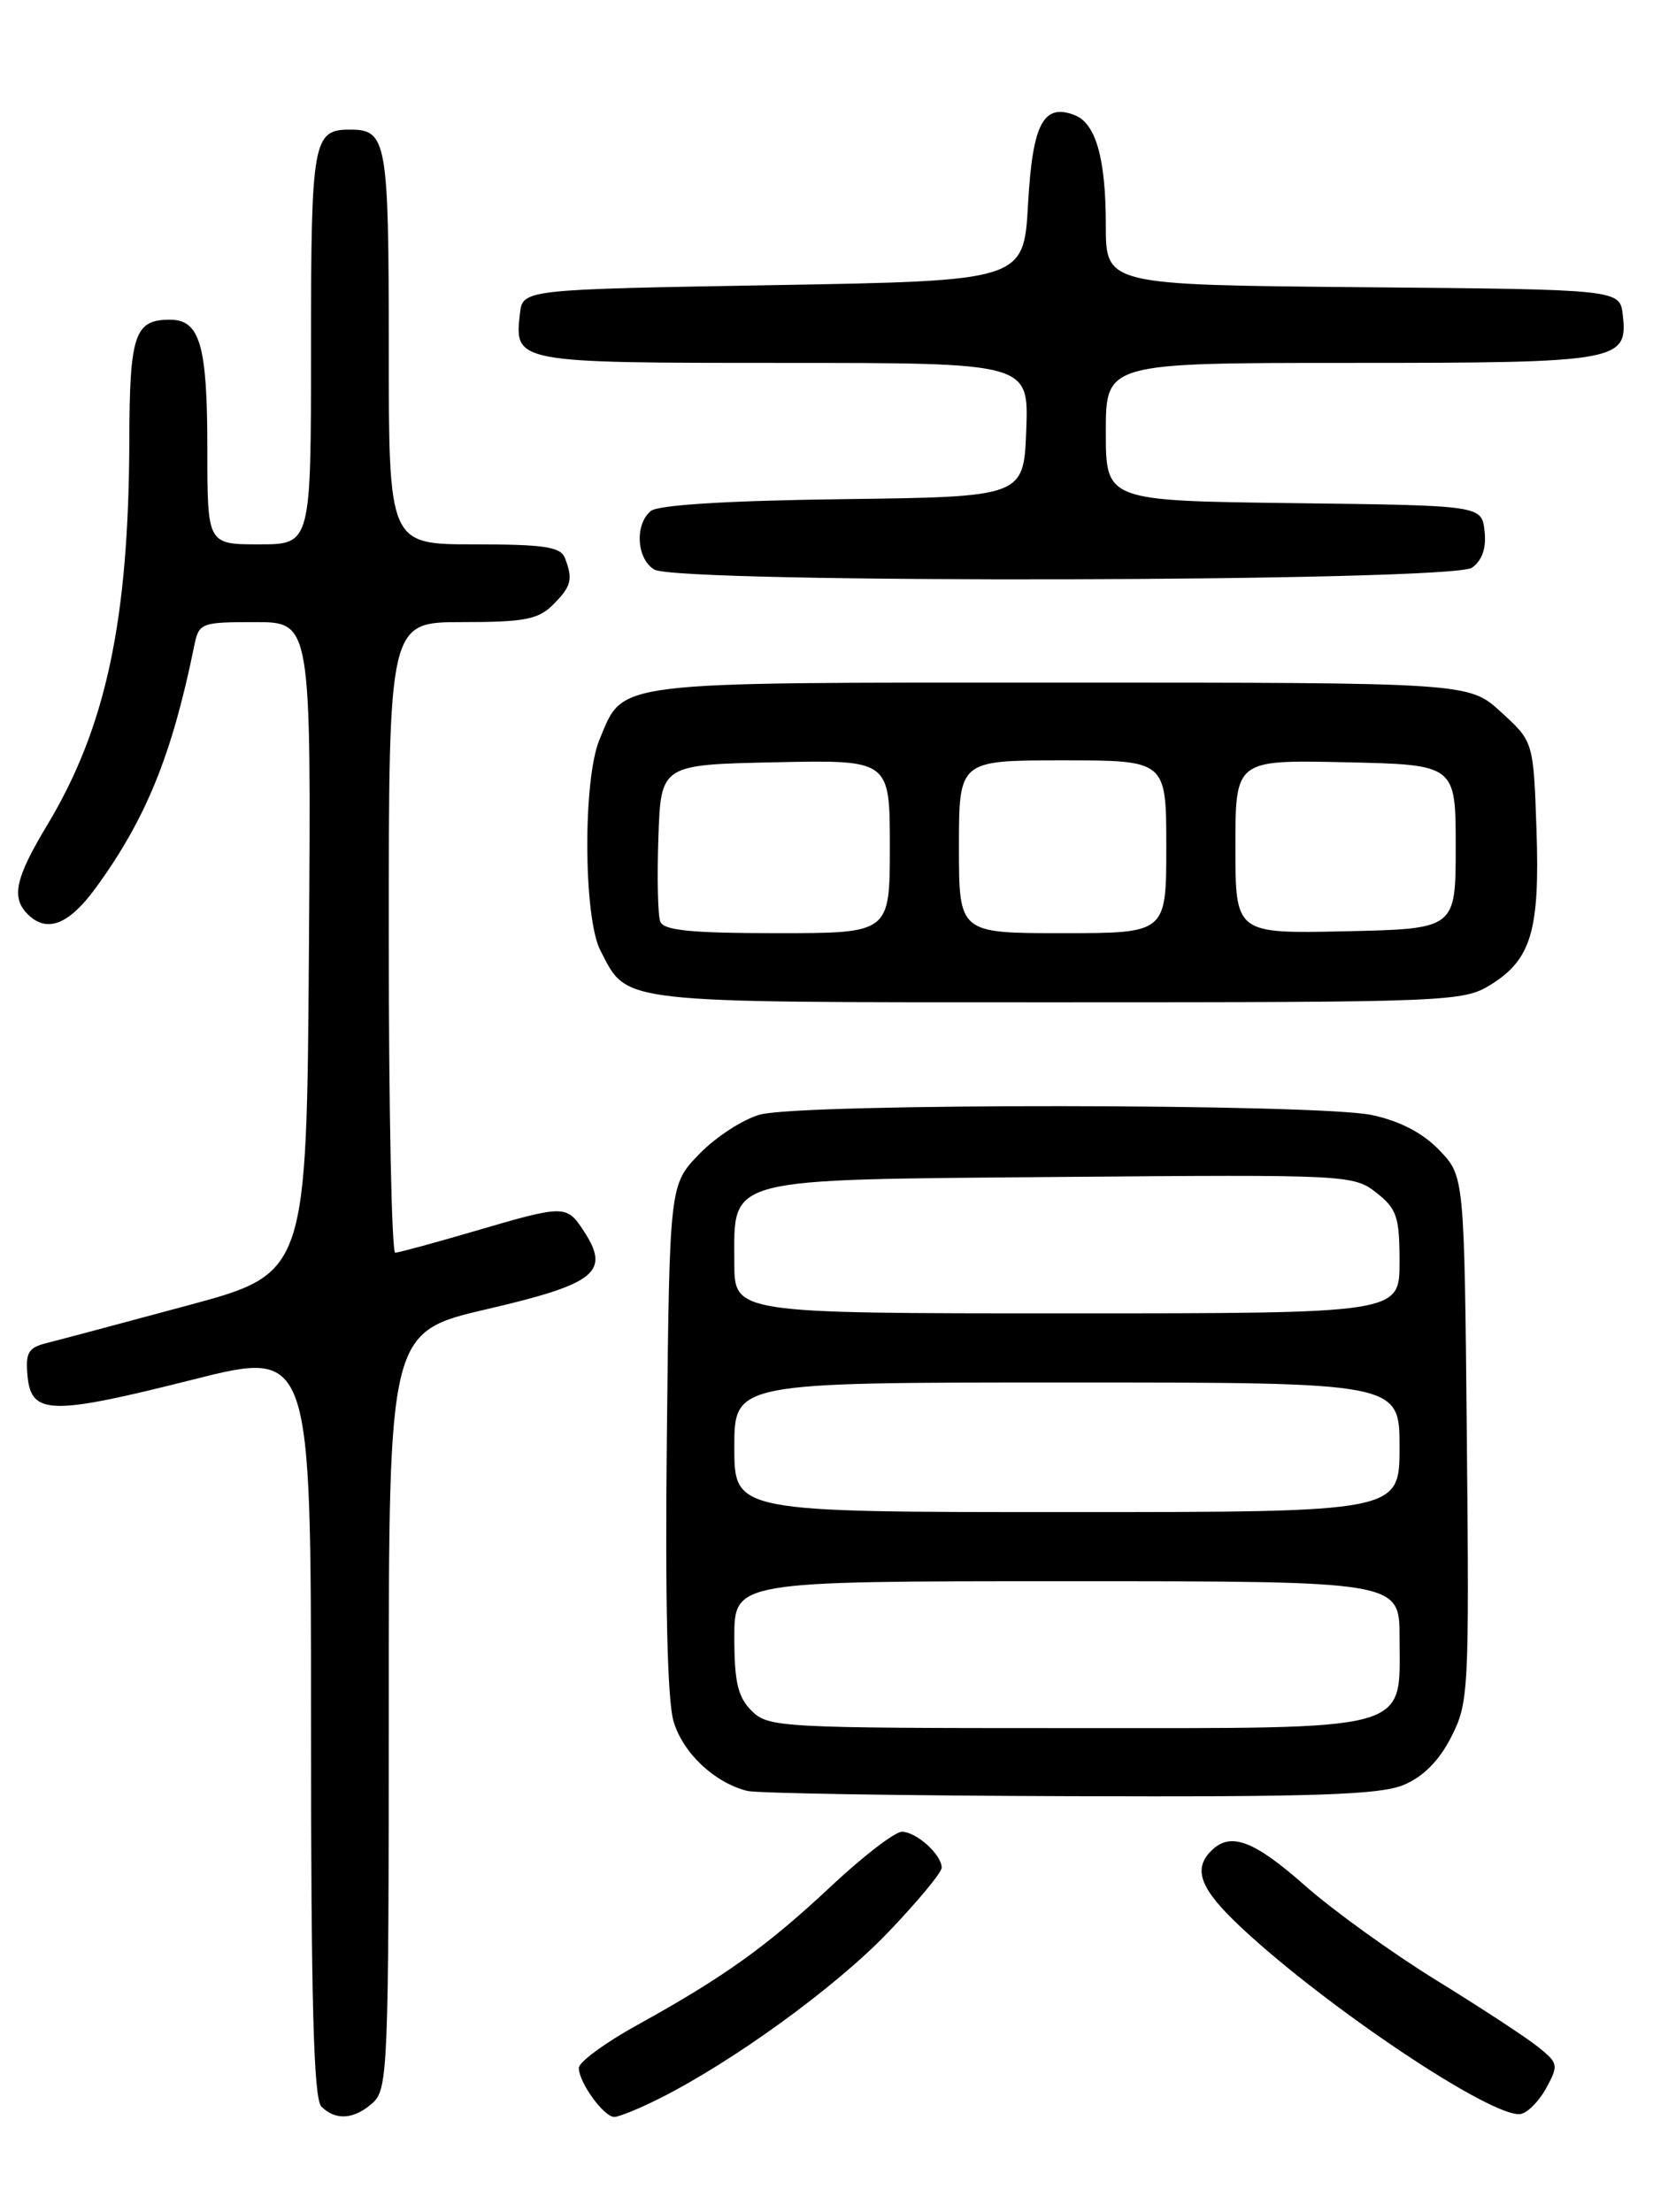 <?xml version="1.0" encoding="UTF-8" standalone="no"?>
<!DOCTYPE svg PUBLIC "-//W3C//DTD SVG 1.1//EN" "http://www.w3.org/Graphics/SVG/1.1/DTD/svg11.dtd" >
<svg xmlns="http://www.w3.org/2000/svg" xmlns:xlink="http://www.w3.org/1999/xlink" version="1.1" viewBox="0 0 194 256">
 <g >
 <path fill="currentColor"
d=" M 43.17 243.35 C 44.89 241.79 45.00 239.05 45.00 197.92 C 45.00 154.15 45.00 154.15 56.46 151.49 C 69.00 148.57 70.68 147.21 67.56 142.45 C 65.58 139.43 65.35 139.43 54.95 142.48 C 50.30 143.84 46.16 144.97 45.75 144.98 C 45.34 144.99 45.00 128.57 45.00 108.50 C 45.00 72.00 45.00 72.00 53.50 72.00 C 60.67 72.00 62.31 71.69 64.00 70.00 C 66.14 67.86 66.35 67.06 65.39 64.58 C 64.90 63.29 62.99 63.00 54.89 63.00 C 45.00 63.00 45.00 63.00 45.00 40.20 C 45.00 16.26 44.77 15.00 40.50 15.00 C 36.23 15.00 36.00 16.26 36.00 40.20 C 36.00 63.00 36.00 63.00 30.00 63.00 C 24.00 63.00 24.00 63.00 24.00 51.93 C 24.00 39.93 23.15 37.00 19.66 37.00 C 15.58 37.00 15.00 38.72 14.97 50.95 C 14.91 71.81 12.27 84.18 5.46 95.50 C 1.77 101.62 1.28 103.88 3.20 105.80 C 5.42 108.02 7.97 107.03 11.09 102.75 C 16.90 94.78 19.92 87.35 22.48 74.75 C 23.02 72.09 23.25 72.00 29.53 72.00 C 36.02 72.00 36.02 72.00 35.76 109.68 C 35.50 147.37 35.50 147.37 21.74 151.08 C 14.17 153.12 6.83 155.08 5.42 155.43 C 3.26 155.97 2.93 156.55 3.19 159.28 C 3.62 163.76 5.90 163.81 22.35 159.66 C 36.00 156.22 36.00 156.22 36.00 199.41 C 36.00 231.67 36.30 242.90 37.20 243.80 C 38.86 245.46 41.01 245.30 43.17 243.35 Z  M 76.29 242.89 C 84.88 238.58 96.68 230.01 102.75 223.69 C 106.19 220.10 109.00 216.72 109.00 216.16 C 109.00 214.64 106.07 212.00 104.39 212.00 C 103.58 212.00 99.90 214.83 96.21 218.29 C 88.77 225.26 83.80 228.82 73.75 234.37 C 70.04 236.42 67.00 238.65 67.00 239.33 C 67.00 241.00 69.89 245.00 71.10 245.00 C 71.64 245.00 73.97 244.05 76.29 242.89 Z  M 178.97 241.68 C 180.43 239.00 180.38 238.77 178.00 236.87 C 176.62 235.77 171.35 232.32 166.27 229.19 C 161.19 226.06 154.36 221.14 151.08 218.25 C 145.11 212.97 142.42 211.98 140.20 214.20 C 138.03 216.37 138.94 218.67 143.75 223.15 C 153.67 232.40 172.65 245.07 175.97 244.67 C 176.77 244.57 178.12 243.22 178.97 241.68 Z  M 162.47 206.58 C 164.74 205.63 166.58 203.78 167.98 201.03 C 170.00 197.08 170.07 195.73 169.79 166.52 C 169.50 136.13 169.50 136.13 166.61 133.12 C 164.71 131.13 162.06 129.75 158.82 129.05 C 152.55 127.71 92.76 127.66 87.96 129.00 C 86.01 129.54 82.86 131.58 80.96 133.54 C 77.50 137.11 77.50 137.11 77.19 166.30 C 76.98 185.33 77.25 196.79 77.96 199.20 C 79.04 202.88 82.68 206.31 86.50 207.27 C 87.60 207.54 104.38 207.82 123.78 207.88 C 152.25 207.98 159.72 207.72 162.47 206.58 Z  M 172.51 113.99 C 177.25 111.06 178.25 107.71 177.85 95.98 C 177.50 85.84 177.50 85.84 173.76 82.42 C 170.03 79.00 170.03 79.00 122.74 79.00 C 70.30 79.00 72.25 78.76 69.39 85.60 C 67.46 90.22 67.53 106.19 69.49 109.99 C 72.71 116.20 70.93 116.00 122.35 116.00 C 167.59 116.00 169.38 115.93 172.51 113.99 Z  M 170.39 65.70 C 171.58 64.84 172.06 63.41 171.84 61.45 C 171.50 58.50 171.50 58.50 149.75 58.23 C 128.00 57.96 128.00 57.96 128.00 49.98 C 128.00 42.00 128.00 42.00 156.31 42.00 C 187.42 42.00 188.45 41.82 187.84 36.45 C 187.50 33.50 187.50 33.50 157.75 33.24 C 128.00 32.97 128.00 32.97 128.00 26.05 C 128.00 18.32 126.84 14.26 124.38 13.32 C 120.77 11.93 119.52 14.31 119.00 23.60 C 118.50 32.50 118.50 32.50 89.50 33.00 C 60.50 33.50 60.50 33.50 60.18 36.31 C 59.53 41.98 59.66 42.00 90.66 42.00 C 119.08 42.00 119.08 42.00 118.79 49.75 C 118.50 57.50 118.50 57.50 97.58 57.77 C 84.20 57.94 76.18 58.44 75.33 59.14 C 73.44 60.71 73.69 64.72 75.75 65.92 C 78.57 67.56 168.14 67.35 170.39 65.70 Z  M 87.00 198.00 C 85.41 196.41 85.00 194.67 85.00 189.50 C 85.00 183.00 85.00 183.00 123.50 183.00 C 162.00 183.00 162.00 183.00 162.00 189.50 C 162.00 200.57 164.09 200.00 123.50 200.00 C 90.33 200.00 88.92 199.92 87.00 198.00 Z  M 85.00 167.50 C 85.00 160.00 85.00 160.00 123.50 160.00 C 162.00 160.00 162.00 160.00 162.00 167.50 C 162.00 175.00 162.00 175.00 123.50 175.00 C 85.00 175.00 85.00 175.00 85.00 167.50 Z  M 85.00 146.15 C 85.00 136.14 83.44 136.55 122.92 136.21 C 155.93 135.93 156.69 135.97 159.32 138.04 C 161.69 139.90 162.00 140.83 162.00 146.07 C 162.00 152.00 162.00 152.00 123.50 152.00 C 85.00 152.00 85.00 152.00 85.00 146.15 Z  M 76.43 106.67 C 76.14 105.93 76.05 101.55 76.21 96.92 C 76.50 88.50 76.50 88.50 89.75 88.22 C 103.00 87.94 103.00 87.94 103.00 97.97 C 103.00 108.00 103.00 108.00 89.97 108.00 C 80.03 108.00 76.82 107.68 76.43 106.67 Z  M 111.00 98.00 C 111.00 88.00 111.00 88.00 123.00 88.00 C 135.00 88.00 135.00 88.00 135.00 98.00 C 135.00 108.00 135.00 108.00 123.00 108.00 C 111.00 108.00 111.00 108.00 111.00 98.00 Z  M 143.00 98.00 C 143.00 87.94 143.00 87.94 155.75 88.22 C 168.50 88.50 168.50 88.50 168.50 98.00 C 168.50 107.50 168.50 107.50 155.75 107.78 C 143.00 108.06 143.00 108.06 143.00 98.00 Z "/>
</g>
</svg>